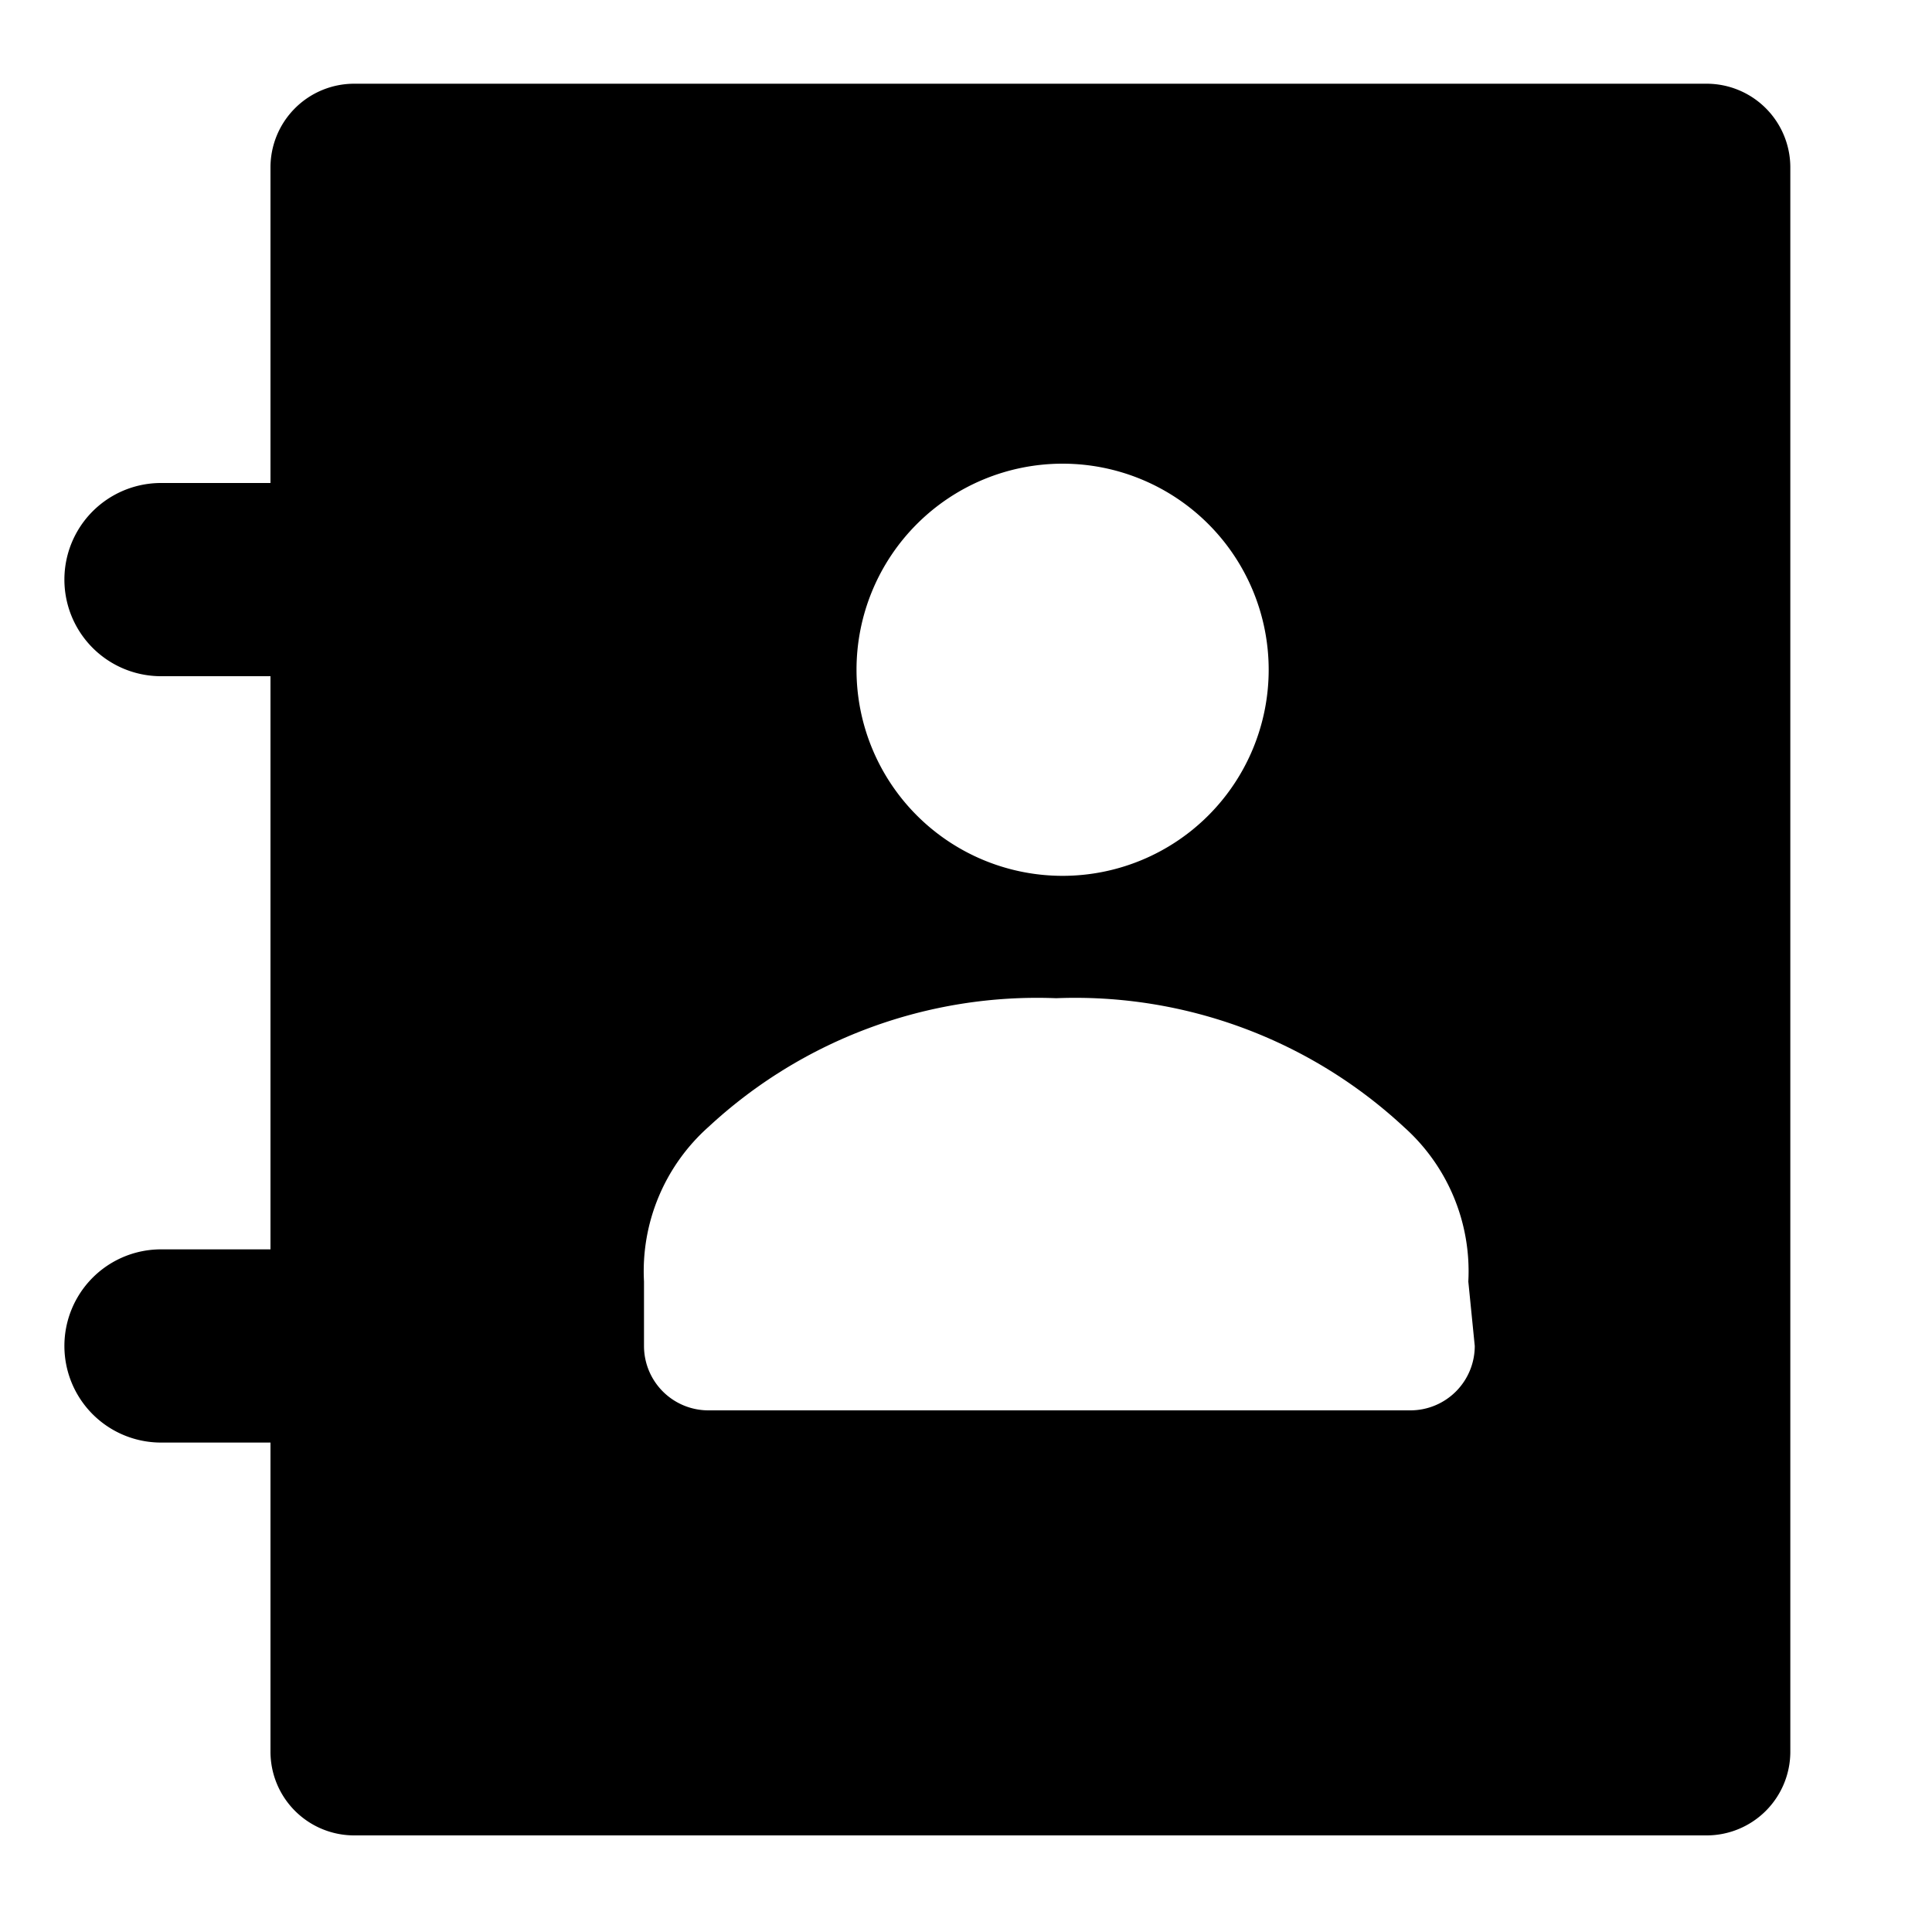 <svg xmlns="http://www.w3.org/2000/svg" viewBox="0 0 30 30"><path d="M26.5,1.3H5.5A1.3,1.3,0,0,0,4.2,2.6V7.5H2.5a1.5,1.5,0,0,0,0,3H4.2v8.9H2.5a1.5,1.5,0,0,0,0,3H4.2v4.8a1.3,1.3,0,0,0,1.3,1.3h21a1.3,1.3,0,0,0,1.3-1.3V2.6A1.3,1.3,0,0,0,26.5,1.3Zm-10,5.9a3.2,3.2,0,1,1-3.2,3.2A3.2,3.2,0,0,1,16.5,7.2Zm6.4,13.7a1,1,0,0,1-1,1H11a1,1,0,0,1-1-1v-1a3,3,0,0,1,1-2.4,7.5,7.5,0,0,1,5.4-2,7.5,7.5,0,0,1,5.4,2,3,3,0,0,1,1,2.4Z"/></svg>